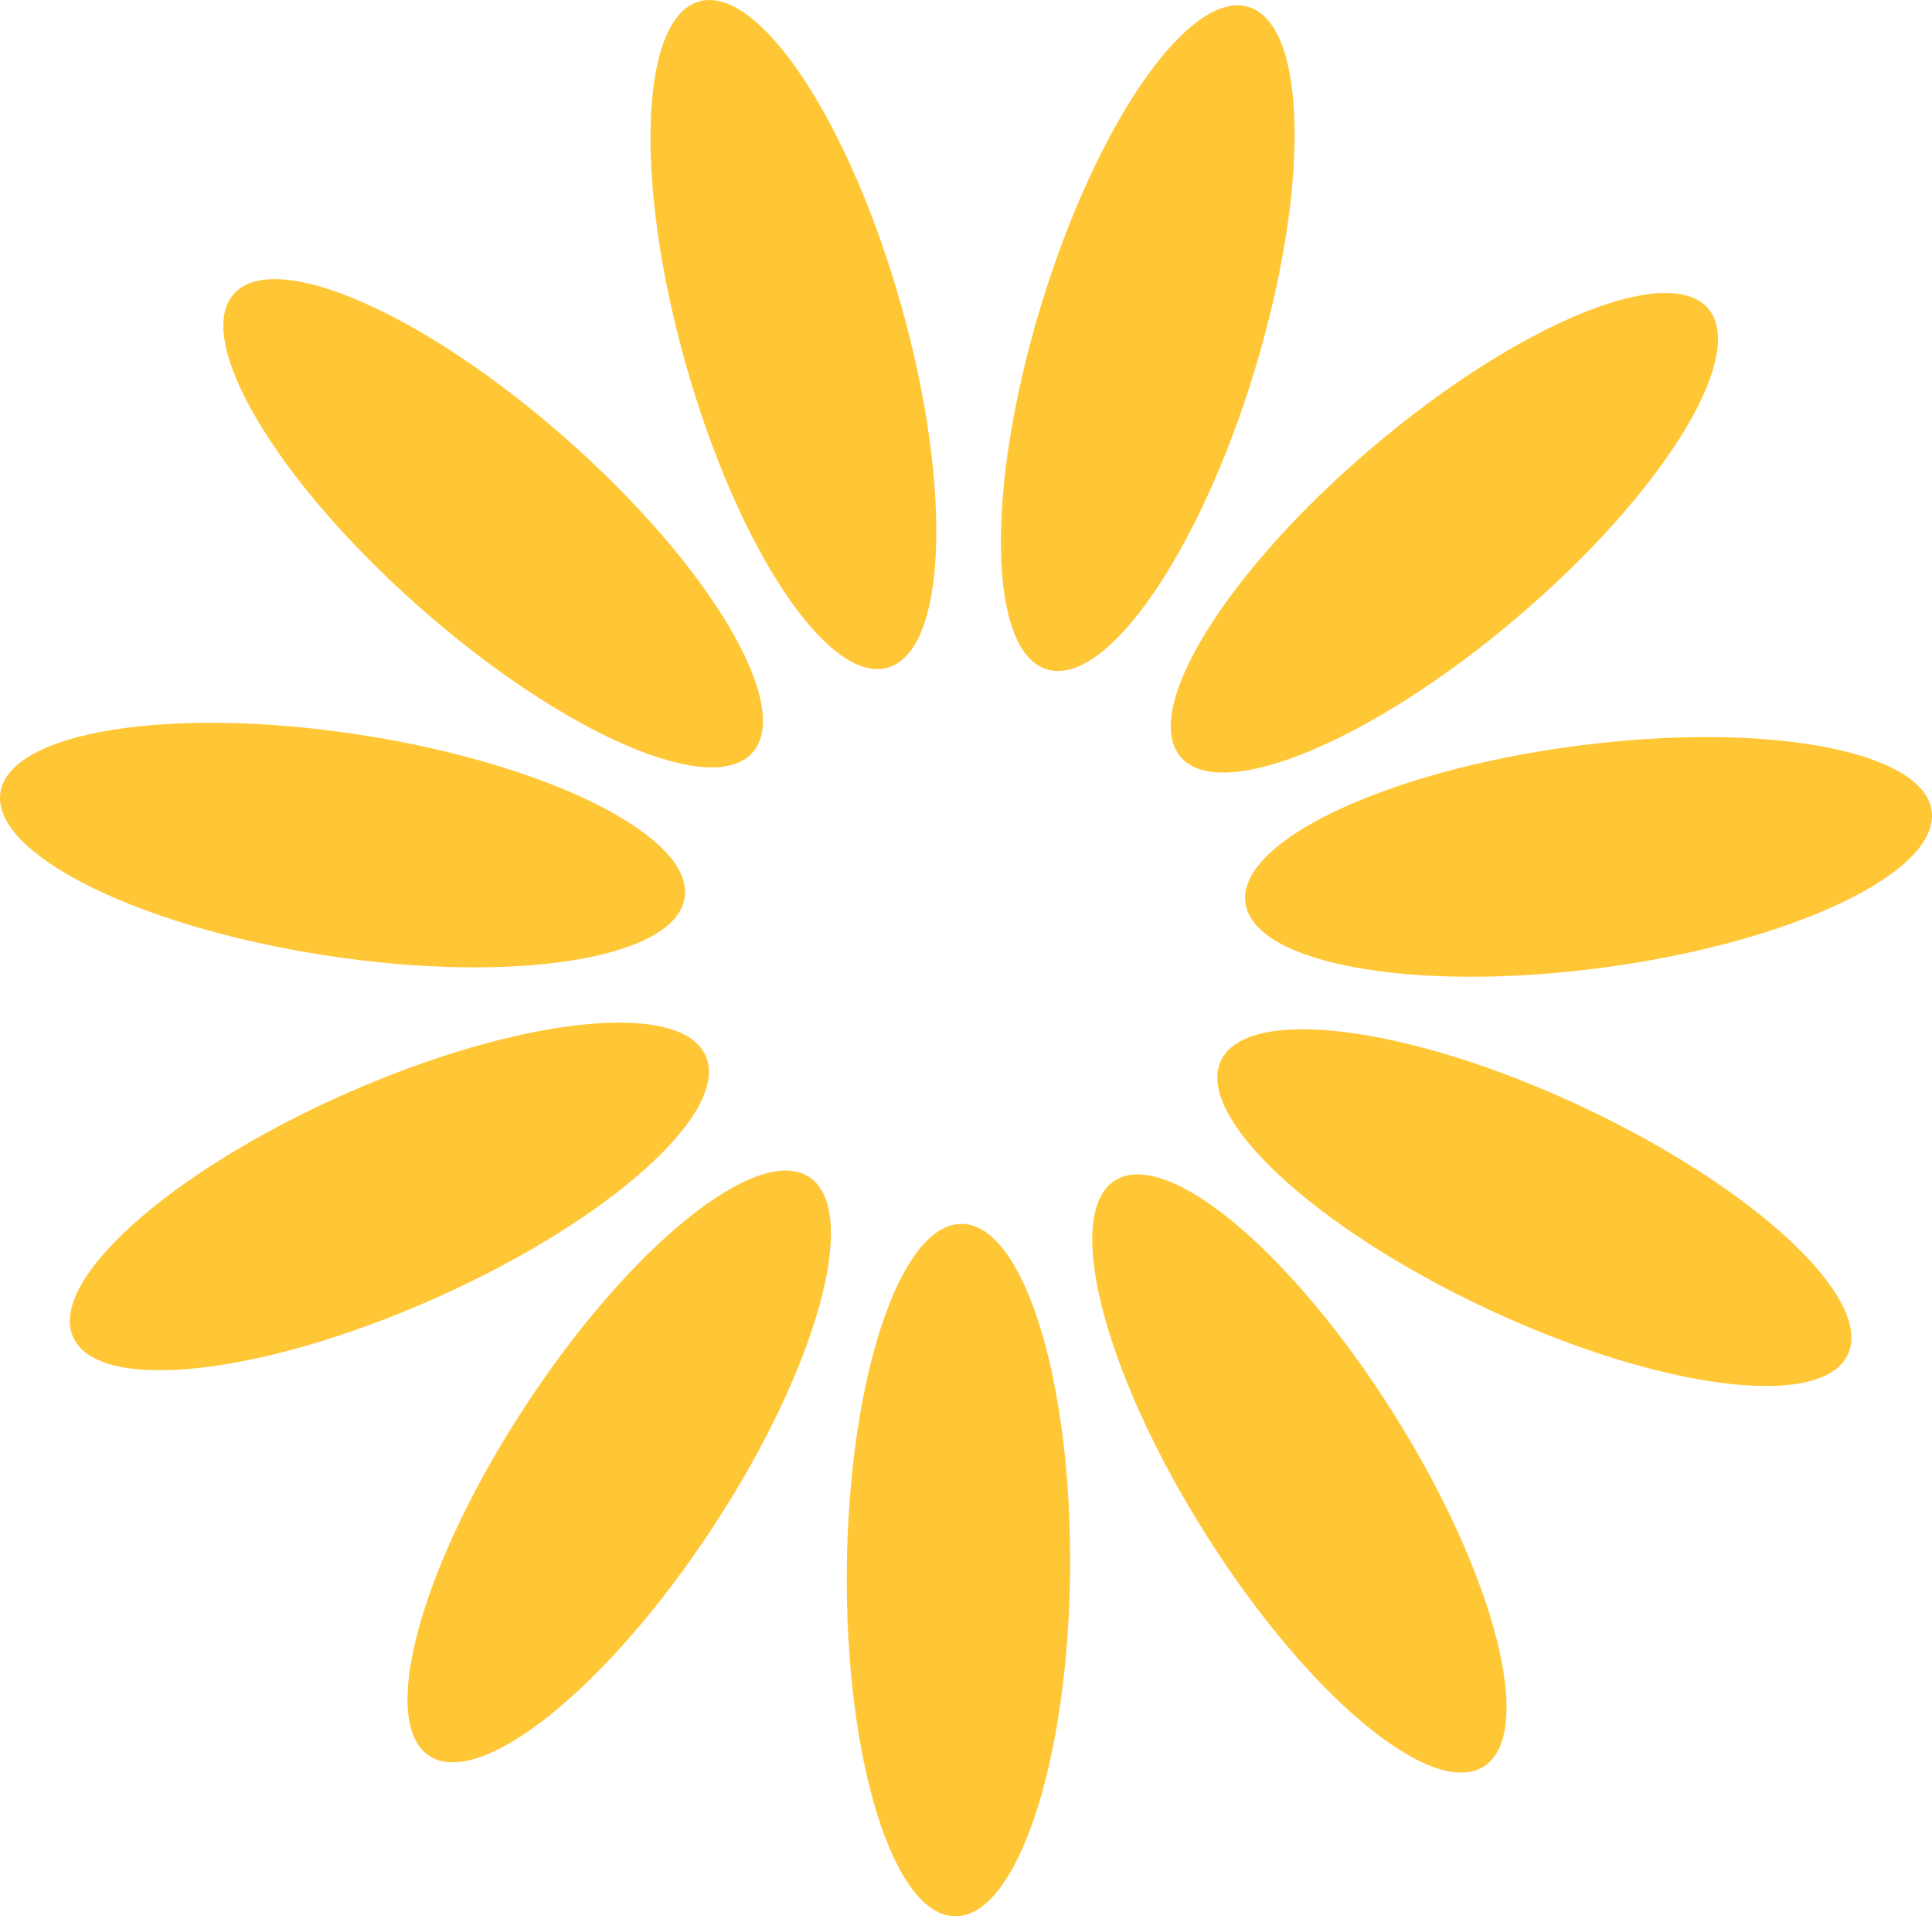 <?xml version="1.0" encoding="UTF-8" standalone="no"?>
<svg
   width="37.103"
   height="36.797"
   viewBox="0 0 37.103 36.797"
   fill="none"
   version="1.1"
   id="svg12"
   sodipodi:docname="logo-circle.svg"
   inkscape:export-filename="logo-circle.png"
   inkscape:export-xdpi="96"
   inkscape:export-ydpi="96"
   xmlns:inkscape="http://www.inkscape.org/namespaces/inkscape"
   xmlns:sodipodi="http://sodipodi.sourceforge.net/DTD/sodipodi-0.dtd"
   xmlns="http://www.w3.org/2000/svg"
   xmlns:svg="http://www.w3.org/2000/svg">
  <defs
     id="defs12" />
  <sodipodi:namedview
     id="namedview12"
     pagecolor="#ffffff"
     bordercolor="#000000"
     borderopacity="0.25"
     inkscape:showpageshadow="2"
     inkscape:pageopacity="0.0"
     inkscape:pagecheckerboard="0"
     inkscape:deskcolor="#d1d1d1">
    <inkscape:page
       x="0"
       y="0"
       width="37.103"
       height="36.797"
       id="page1"
       margin="0"
       bleed="0" />
  </sodipodi:namedview>
  <path
     d="m 20.551,30.17 c 0.036,-3.671 -0.895,-6.657 -2.079,-6.669 -1.184,-0.012 -2.173,2.955 -2.209,6.627 -0.036,3.671 0.895,6.657 2.079,6.669 1.184,0.012 2.173,-2.955 2.209,-6.627 z"
     fill="#ffc736"
     id="path1" />
  <path
     d="m 13.684,29.336 c 2.015,-3.069 2.846,-6.084 1.857,-6.734 -0.99,-0.65 -3.426,1.311 -5.441,4.38 -2.015,3.069 -2.847,6.084 -1.857,6.734 0.99,0.65 3.426,-1.311 5.441,-4.38 z"
     fill="#ffc736"
     id="path2" />
  <path
     d="m 8.349,24.933 c 3.355,-1.492 5.684,-3.579 5.203,-4.661 -0.481,-1.082 -3.591,-0.749 -6.945,0.743 -3.355,1.492 -5.684,3.579 -5.203,4.661 0.481,1.082 3.591,0.749 6.946,-0.743 z"
     fill="#ffc736"
     id="path3" />
  <path
     d="m 13.149,17.238 c 0.18,-1.17 -2.616,-2.572 -6.244,-3.13 -3.629,-0.558 -6.717,-0.062 -6.897,1.108 -0.18,1.17 2.616,2.572 6.244,3.13 3.629,0.559 6.717,0.063 6.897,-1.108 z"
     fill="#ffc736"
     id="path4" />
  <path
     d="m 14.452,14.45 c 0.784,-0.887 -0.81,-3.578 -3.562,-6.009 -2.751,-2.431 -5.617,-3.683 -6.401,-2.796 -0.784,0.887 0.81,3.578 3.562,6.009 2.751,2.431 5.617,3.683 6.401,2.796 z"
     fill="#ffc736"
     id="path5" />
  <path
     d="m 17.047,12.821 c 1.139,-0.322 1.253,-3.448 0.253,-6.981 -1,-3.533 -2.734,-6.135 -3.873,-5.813 -1.139,0.322 -1.253,3.448 -0.253,6.981 1,3.533 2.734,6.135 3.873,5.813 z"
     fill="#ffc736"
     id="path6" />
  <path
     d="m 24.093,7.118 c 1.069,-3.512 1.018,-6.639 -0.115,-6.984 -1.133,-0.345 -2.918,2.223 -3.987,5.736 -1.069,3.512 -1.018,6.639 0.115,6.984 1.133,0.345 2.918,-2.223 3.987,-5.735 z"
     fill="#ffc736"
     id="path7" />
  <path
     d="m 29.127,11.864 c 2.798,-2.377 4.445,-5.036 3.678,-5.938 -0.767,-0.902 -3.656,0.293 -6.455,2.67 -2.798,2.377 -4.445,5.036 -3.678,5.938 0.767,0.902 3.656,-0.293 6.455,-2.67 z"
     fill="#ffc736"
     id="path8" />
  <path
     d="m 30.792,18.58 c 3.639,-0.487 6.462,-1.833 6.305,-3.007 -0.157,-1.174 -3.234,-1.73 -6.874,-1.244 -3.639,0.487 -6.462,1.833 -6.305,3.007 0.157,1.174 3.234,1.73 6.874,1.244 z"
     fill="#ffc736"
     id="path9" />
  <path
     d="m 35.486,26.011 c 0.502,-1.072 -1.785,-3.204 -5.11,-4.763 -3.325,-1.558 -6.427,-1.952 -6.929,-0.88 -0.502,1.072 1.785,3.204 5.11,4.763 3.325,1.558 6.427,1.952 6.929,0.88 z"
     fill="#ffc736"
     id="path10" />
  <path
     d="m 28.493,33.922 c 1.002,-0.63 0.231,-3.661 -1.724,-6.769 -1.954,-3.108 -4.351,-5.117 -5.354,-4.487 -1.002,0.63 -0.231,3.661 1.724,6.769 1.954,3.108 4.351,5.117 5.354,4.487 z"
     fill="#ffc736"
     id="path11" />
</svg>
